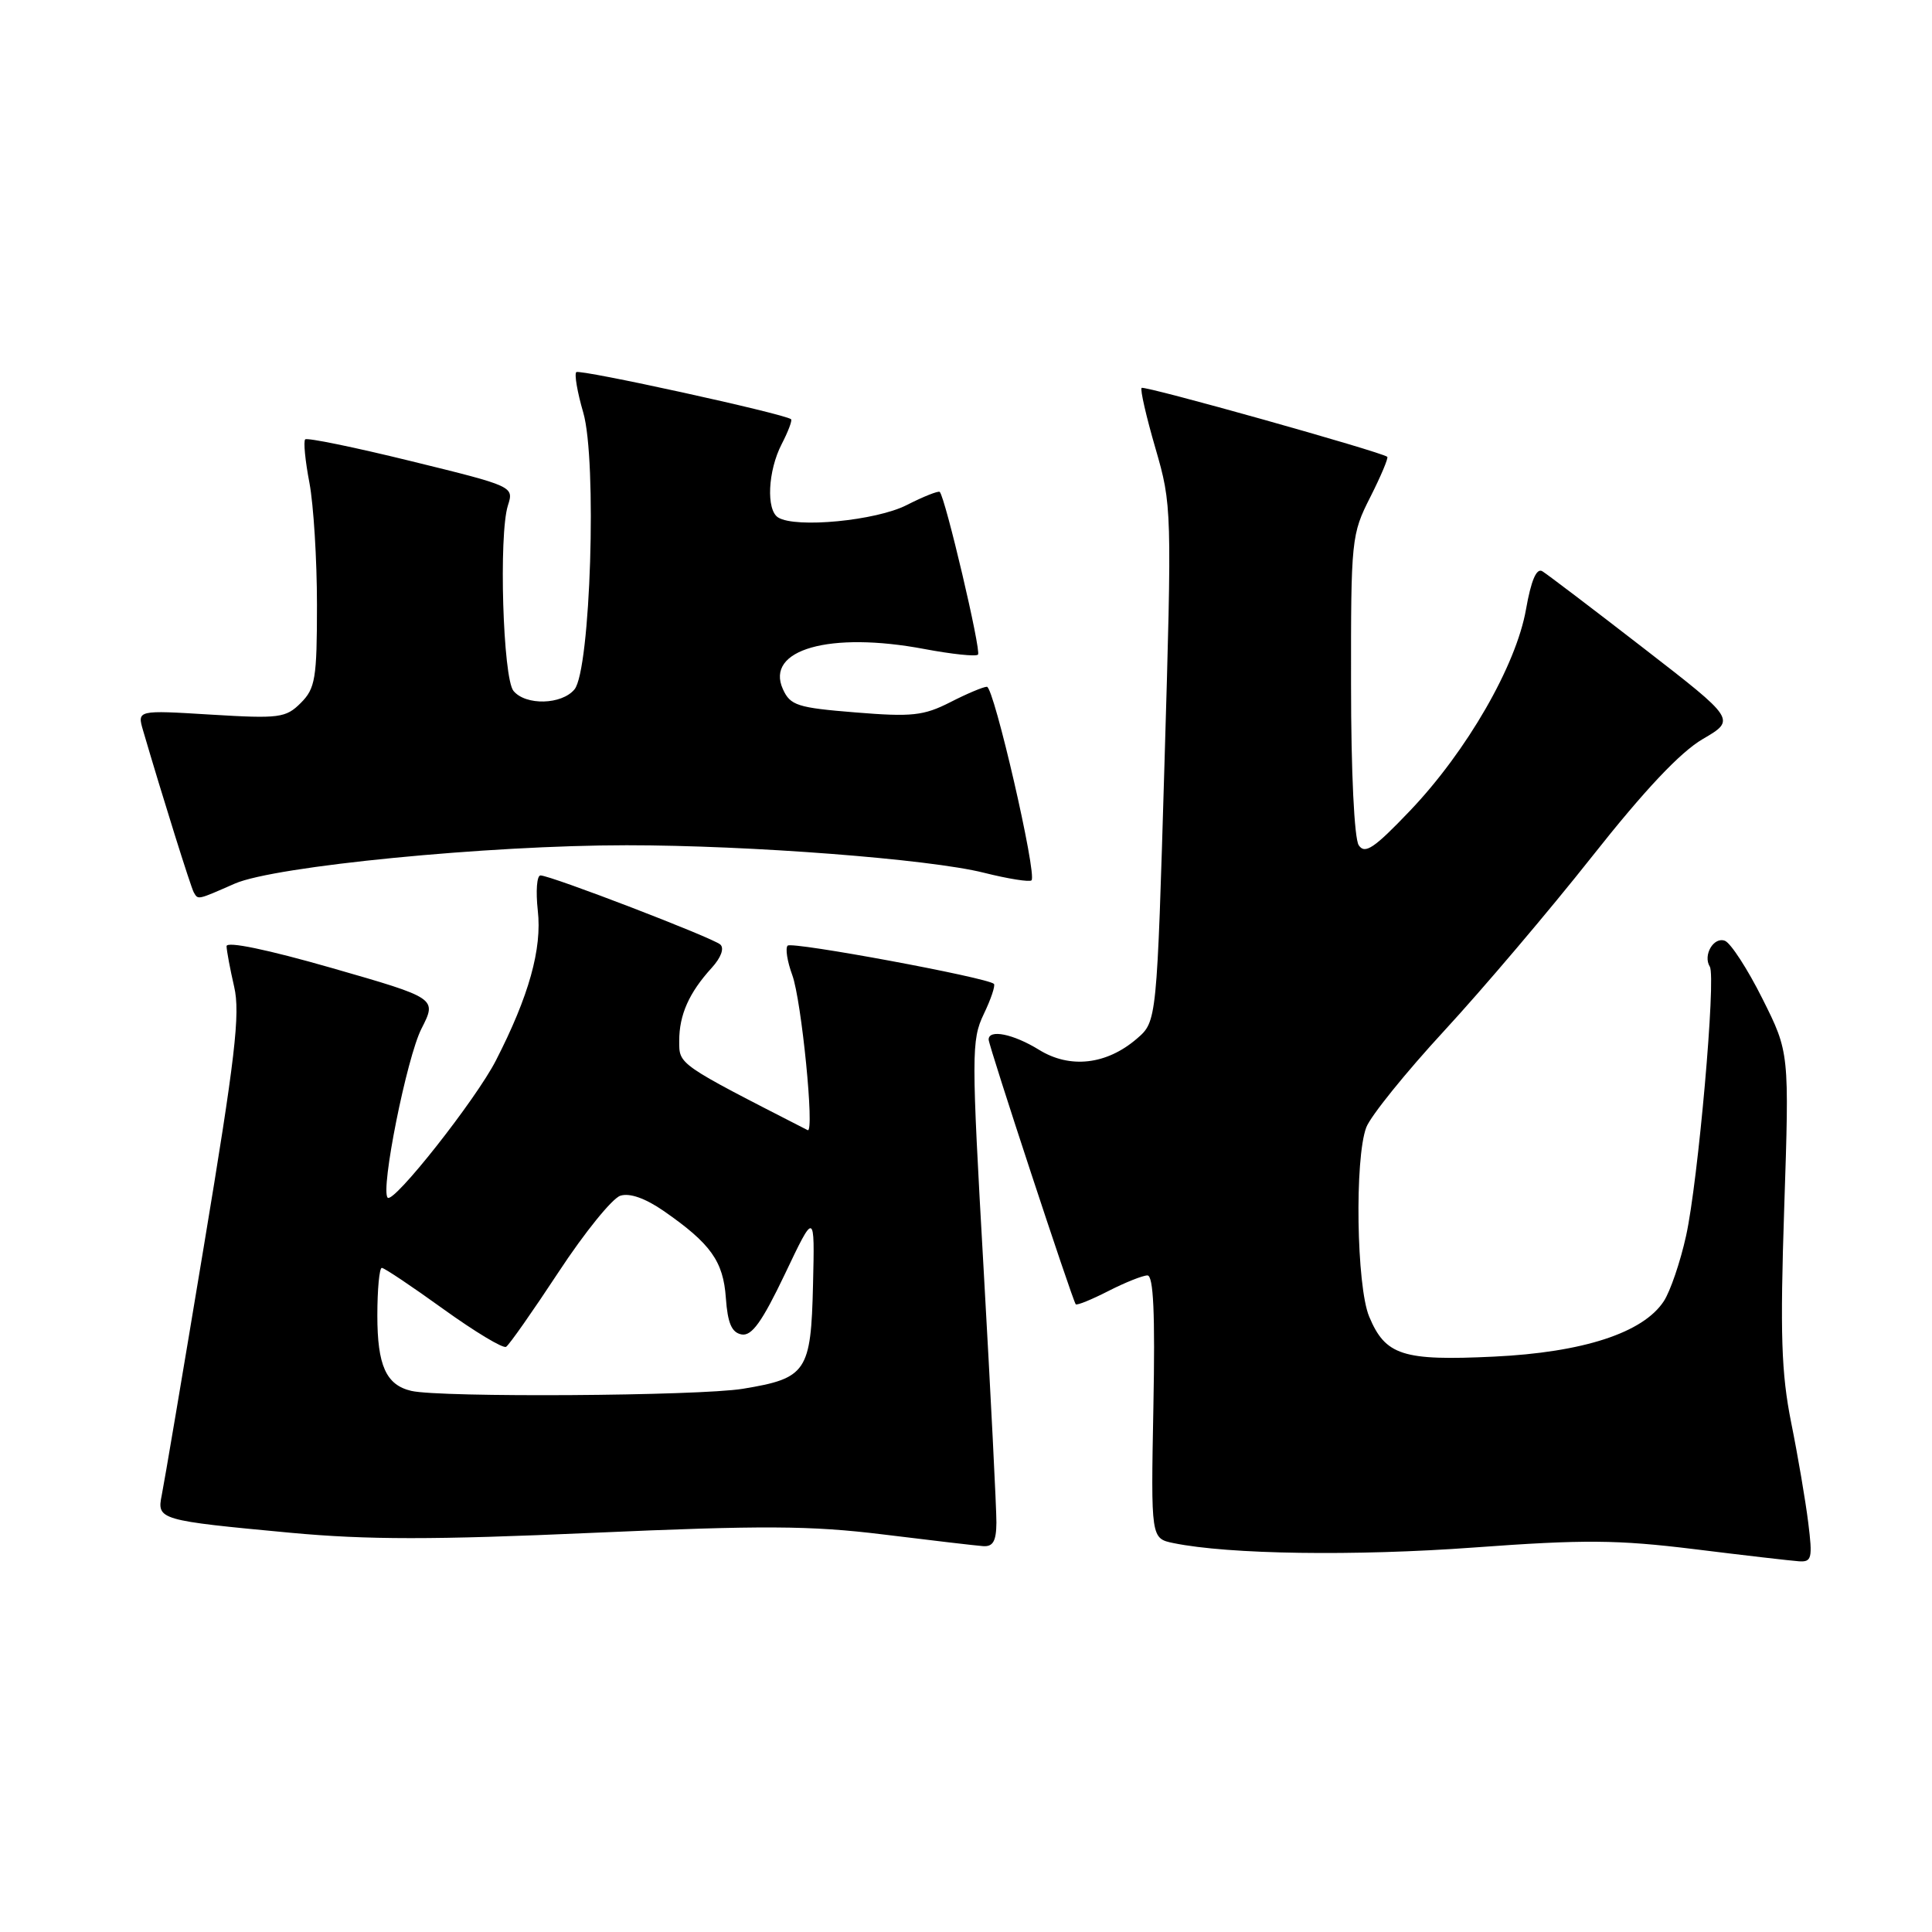 <?xml version="1.0" encoding="UTF-8" standalone="no"?>
<!DOCTYPE svg PUBLIC "-//W3C//DTD SVG 1.1//EN" "http://www.w3.org/Graphics/SVG/1.1/DTD/svg11.dtd" >
<svg xmlns="http://www.w3.org/2000/svg" xmlns:xlink="http://www.w3.org/1999/xlink" version="1.1" viewBox="0 0 256 256">
 <g >
 <path fill="currentColor"
d=" M 239.60 201.75 C 239.24 198.86 238.23 192.90 237.34 188.50 C 236.03 181.93 235.86 176.83 236.42 159.98 C 237.10 139.46 237.10 139.46 233.53 132.33 C 231.57 128.41 229.33 124.96 228.56 124.66 C 227.07 124.09 225.62 126.57 226.56 128.09 C 227.40 129.46 225.01 156.57 223.41 163.77 C 222.65 167.22 221.32 171.11 220.46 172.42 C 217.72 176.61 209.75 179.20 197.94 179.76 C 185.85 180.34 183.57 179.60 181.42 174.45 C 179.74 170.43 179.48 153.49 181.04 149.38 C 181.62 147.87 186.27 142.11 191.38 136.57 C 196.49 131.03 205.30 120.65 210.95 113.50 C 217.91 104.69 222.64 99.67 225.62 97.93 C 230.02 95.36 230.02 95.36 217.76 85.87 C 211.02 80.65 204.99 76.07 204.36 75.69 C 203.59 75.24 202.88 76.90 202.20 80.76 C 200.89 88.19 194.36 99.53 186.84 107.42 C 182.08 112.41 180.86 113.23 180.04 112.00 C 179.45 111.12 179.02 102.30 179.02 90.72 C 179.00 71.44 179.07 70.80 181.57 65.87 C 182.98 63.08 183.99 60.68 183.82 60.53 C 183.05 59.88 151.61 51.05 151.27 51.40 C 151.06 51.61 151.88 55.20 153.10 59.39 C 155.28 66.92 155.30 67.37 154.30 101.18 C 153.29 135.35 153.29 135.35 150.64 137.63 C 146.62 141.09 141.77 141.64 137.67 139.10 C 134.26 137.00 131.00 136.34 131.00 137.75 C 131.00 138.56 142.10 172.29 142.54 172.82 C 142.69 173.00 144.63 172.21 146.86 171.07 C 149.09 169.93 151.43 169.00 152.04 169.00 C 152.84 169.00 153.07 174.01 152.83 186.43 C 152.50 203.85 152.50 203.85 155.50 204.47 C 162.82 205.97 179.53 206.21 195.34 205.05 C 209.93 203.98 214.30 204.02 224.50 205.27 C 231.10 206.09 237.35 206.81 238.38 206.88 C 240.07 206.99 240.19 206.48 239.60 201.75 Z  M 132.03 201.75 C 132.04 199.96 131.28 184.89 130.34 168.26 C 128.71 139.59 128.71 137.83 130.35 134.38 C 131.31 132.39 131.91 130.58 131.70 130.37 C 130.88 129.54 104.93 124.73 104.37 125.30 C 104.04 125.63 104.31 127.38 104.98 129.20 C 106.21 132.56 107.96 150.23 107.02 149.75 C 89.71 140.89 90.00 141.09 90.00 137.92 C 90.00 134.47 91.30 131.54 94.31 128.24 C 95.54 126.89 96.00 125.64 95.44 125.15 C 94.38 124.23 72.97 116.00 71.62 116.00 C 71.13 116.00 70.98 118.09 71.26 120.65 C 71.84 125.72 70.08 132.00 65.71 140.52 C 63.06 145.70 52.17 159.50 51.37 158.70 C 50.38 157.71 53.90 140.11 55.85 136.30 C 57.90 132.27 57.90 132.27 43.95 128.26 C 35.40 125.81 30.01 124.69 30.02 125.38 C 30.04 126.00 30.49 128.42 31.03 130.76 C 31.85 134.30 31.17 140.14 26.99 165.26 C 24.23 181.89 21.73 196.68 21.43 198.13 C 20.77 201.38 21.09 201.47 38.50 203.10 C 48.66 204.04 57.40 204.05 78.50 203.11 C 101.09 202.11 107.38 202.14 117.00 203.32 C 123.33 204.10 129.29 204.80 130.25 204.87 C 131.58 204.97 132.01 204.22 132.03 201.75 Z  M 31.12 117.08 C 36.41 114.77 64.66 112.00 83.03 112.00 C 99.37 112.00 123.15 113.83 130.36 115.64 C 133.58 116.45 136.43 116.90 136.68 116.65 C 137.44 115.90 131.70 91.00 130.77 91.00 C 130.30 91.00 128.11 91.92 125.91 93.05 C 122.39 94.84 120.83 95.01 113.36 94.40 C 105.66 93.78 104.72 93.48 103.74 91.32 C 101.35 86.07 109.96 83.63 122.50 86.00 C 126.12 86.68 129.32 87.02 129.59 86.74 C 130.05 86.28 125.26 65.93 124.52 65.18 C 124.34 65.01 122.37 65.79 120.15 66.92 C 116.11 68.99 105.45 70.02 103.11 68.57 C 101.50 67.57 101.75 62.39 103.57 58.86 C 104.44 57.18 105.00 55.69 104.82 55.55 C 103.96 54.83 76.79 48.88 76.36 49.31 C 76.09 49.58 76.50 51.98 77.28 54.65 C 79.13 60.97 78.25 88.79 76.12 91.35 C 74.43 93.39 69.66 93.51 68.04 91.55 C 66.64 89.87 66.07 70.85 67.30 66.98 C 68.10 64.46 68.07 64.44 54.50 61.11 C 47.02 59.27 40.69 57.97 40.44 58.22 C 40.19 58.47 40.44 61.06 41.00 63.97 C 41.55 66.89 42.00 74.16 42.00 80.14 C 42.00 89.91 41.78 91.22 39.86 93.14 C 37.87 95.13 37.02 95.24 27.94 94.69 C 18.17 94.09 18.17 94.09 18.96 96.80 C 21.50 105.47 25.30 117.61 25.68 118.25 C 26.26 119.25 26.11 119.28 31.12 117.08 Z  M 54.50 184.30 C 51.16 183.52 50.00 180.94 50.00 174.31 C 50.00 170.84 50.27 168.00 50.59 168.00 C 50.92 168.00 54.59 170.46 58.75 173.46 C 62.92 176.46 66.65 178.71 67.06 178.46 C 67.47 178.21 70.60 173.74 74.03 168.53 C 77.46 163.31 81.14 158.77 82.20 158.44 C 83.43 158.04 85.51 158.78 87.93 160.45 C 94.17 164.78 95.84 167.11 96.18 171.99 C 96.42 175.33 96.95 176.57 98.26 176.82 C 99.61 177.07 100.97 175.17 104.00 168.83 C 107.96 160.50 107.96 160.50 107.73 170.22 C 107.46 181.77 106.88 182.63 98.44 184.02 C 92.55 184.98 58.35 185.20 54.50 184.30 Z "/>
</g>
</svg>